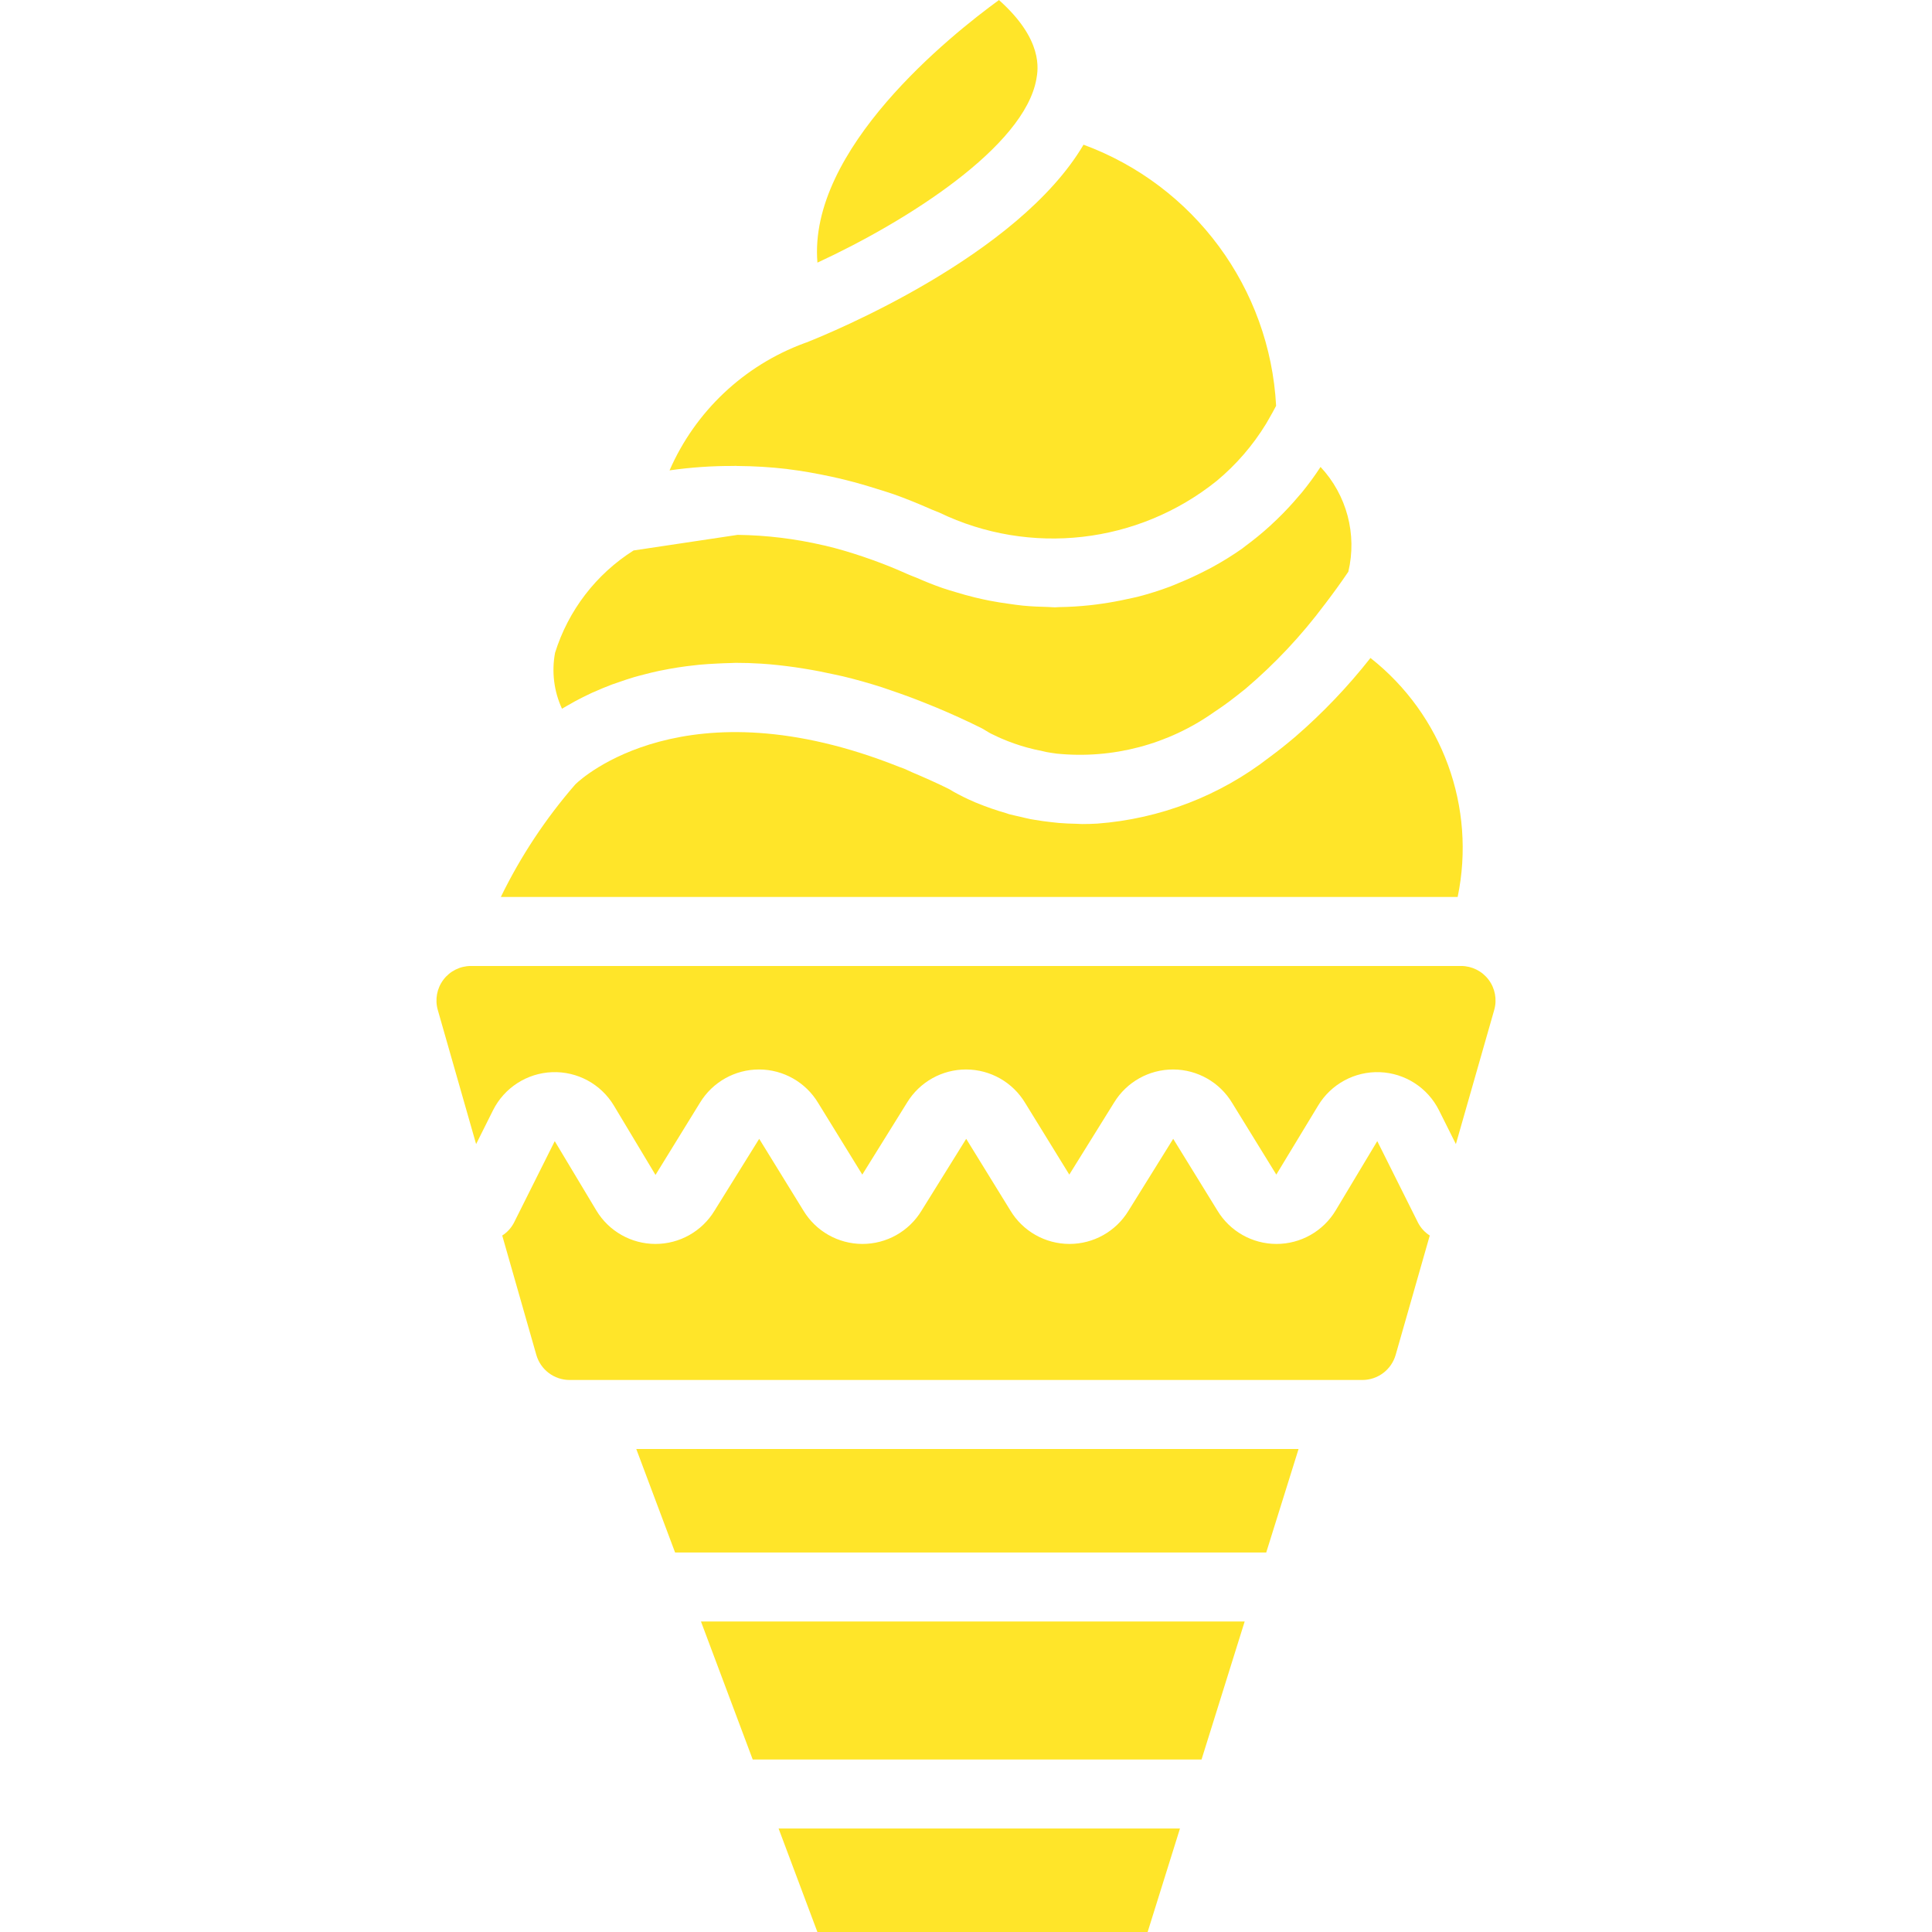 <?xml version="1.0"?>
<svg xmlns="http://www.w3.org/2000/svg" xmlns:xlink="http://www.w3.org/1999/xlink" version="1.1" id="Capa_1" x="0px" y="0px" viewBox="0 0 511.991 511.991" style="enable-background:new 0 0 511.991 511.991;" xml:space="preserve" width="512px" height="512px"><g><g>
	<g>
		<g>
			<polygon points="216.616,511.991 304.129,511.991 312.701,484.562 206.33,484.562    " data-original="#000000" class="active-path" data-old_color="#000000" fill="#FFE529"/>
			<path d="M363.182,174.366l-0.051,0.06c-5.942,7.55-12.591,14.517-19.855,20.806l-0.457,0.382     c-2.059,1.742-4.102,3.362-6.129,4.861l-0.271,0.2c-13.149,10.222-29.021,16.339-45.629,17.585     c-1.371,0.08-2.719,0.116-4.036,0.116c-0.472,0-0.896-0.055-1.36-0.064c-1.685-0.023-3.3-0.103-4.843-0.229     c-0.632-0.054-1.232-0.128-1.848-0.198c-1.567-0.17-3.053-0.374-4.444-0.617c-0.283-0.05-0.578-0.088-0.857-0.141l-0.281-0.046     c-1.03-0.203-1.813-0.42-2.716-0.627c-0.859-0.2-1.763-0.375-2.573-0.594c-0.131-0.035-0.305-0.065-0.434-0.101     c-0.258-0.071-0.485-0.184-0.742-0.258c-2.679-0.762-5.313-1.679-7.886-2.745l-0.171-0.059c-1.5-0.643-2.487-1.107-3.348-1.536     c-1.004-0.502-1.642-0.843-2.152-1.129l-0.001-0.001l-0.204-0.112l-0.196-0.107c-0.46-0.263-0.813-0.475-1.096-0.648     l-0.082-0.048c-3.381-1.681-6.617-3.098-9.819-4.459c-0.676-0.287-1.405-0.667-2.073-0.941c-0.468-0.191-0.892-0.311-1.356-0.497     c-56.525-22.542-84.336,3.244-85.577,4.432l-0.263,0.25v0c-7.846,9.029-14.473,19.049-19.71,29.804h253.567     C391.224,213.919,382.275,189.387,363.182,174.366z" data-original="#000000" class="active-path" data-old_color="#000000" fill="#FFE529"/>
			<path d="M151.304,186.46c0.353-0.199,0.66-0.39,1.029-0.59c1.41-0.763,2.924-1.53,4.57-2.285     c0.205-0.094,0.445-0.182,0.654-0.276c1.438-0.645,2.945-1.277,4.556-1.886c0.618-0.233,1.296-0.444,1.94-0.669     c1.285-0.451,2.584-0.89,3.972-1.301c0.81-0.239,1.666-0.451,2.51-0.674c1.333-0.352,2.687-0.687,4.106-0.99     c0.955-0.204,1.936-0.383,2.93-0.562c1.427-0.255,2.896-0.482,4.406-0.68c1.068-0.141,2.144-0.267,3.252-0.374     c1.573-0.152,3.201-0.249,4.855-0.328c1.144-0.055,2.275-0.115,3.458-0.131c0.481-0.007,0.922-0.054,1.41-0.054     c2.196-0.002,4.458,0.069,6.784,0.213l0.087,0.008c2.867,0.181,5.866,0.523,8.93,0.951c0.867,0.121,1.749,0.268,2.631,0.411     c2.542,0.412,5.149,0.917,7.821,1.516c0.744,0.167,1.465,0.303,2.22,0.485c3.351,0.807,6.803,1.777,10.355,2.912     c0.781,0.249,1.59,0.552,2.381,0.818c2.904,0.979,5.873,2.074,8.908,3.285c1.06,0.423,2.116,0.843,3.191,1.296     c3.852,1.623,7.77,3.371,11.825,5.399c0.326,0.163,0.642,0.345,0.946,0.545c0.158,0.092,0.695,0.412,1.041,0.623l0.507,0.28     l0.613,0.293c0.866,0.429,1.54,0.732,2.308,1.071c2.183,0.933,4.426,1.718,6.714,2.348c1.305,0.357,2.692,0.679,4.161,0.964     c0.259,0.045,0.71,0.152,0.964,0.223c0.876,0.165,1.795,0.297,2.723,0.421c14.749,1.478,29.534-2.423,41.634-10.985     c0.263-0.174,0.526-0.347,0.791-0.526c1.059-0.711,2.126-1.469,3.2-2.259c0.724-0.537,1.453-1.104,2.183-1.678     c0.736-0.575,1.471-1.142,2.213-1.756c7.784-6.611,14.797-14.079,20.907-22.262l0.026-0.023c2.092-2.746,4.19-5.604,6.295-8.718     c2.357-9.905-0.407-20.332-7.362-27.768c-1.544,2.361-3.212,4.639-4.998,6.823c-0.226,0.279-0.475,0.528-0.704,0.802     c-1.824,2.179-3.764,4.259-5.812,6.23c-0.611,0.592-1.223,1.174-1.851,1.744c-2.079,1.896-4.256,3.681-6.522,5.349     c-0.296,0.217-0.569,0.464-0.868,0.677c-2.498,1.756-5.093,3.371-7.772,4.837c-0.853,0.473-1.722,0.905-2.591,1.347     c-2.035,1.033-4.111,1.984-6.229,2.853c-0.853,0.35-1.688,0.728-2.552,1.051c-2.803,1.047-5.659,1.946-8.556,2.693     c-0.87,0.223-1.757,0.379-2.636,0.576c-2.222,0.502-4.467,0.916-6.736,1.242c-1.071,0.153-2.138,0.303-3.218,0.417     c-2.749,0.29-5.518,0.471-8.307,0.503c-0.34,0.004-0.672,0.061-1.013,0.061c-0.569,0.001-1.143-0.081-1.713-0.091     c-2.266-0.043-4.536-0.147-6.813-0.364c-1.217-0.116-2.43-0.307-3.648-0.473c-1.729-0.236-3.455-0.505-5.183-0.843     c-1.271-0.249-2.535-0.527-3.802-0.833c-1.747-0.42-3.485-0.913-5.222-1.442c-1.176-0.358-2.351-0.69-3.521-1.098     c-2.282-0.795-4.545-1.71-6.795-2.697c-0.535-0.235-1.083-0.396-1.616-0.641c-0.371-0.171-0.725-0.297-1.094-0.463     c-2.912-1.314-5.841-2.484-8.78-3.546c-0.954-0.347-1.9-0.677-2.839-0.991c-3.286-1.094-6.58-2.087-9.888-2.865     c-0.185-0.044-0.361-0.073-0.546-0.116c-7.429-1.724-15.022-2.644-22.648-2.742l-27.58,4.134     c-9.931,6.286-17.304,15.897-20.804,27.116v0c-0.944,5.011-0.302,10.193,1.836,14.822     C149.655,187.377,150.492,186.917,151.304,186.46z" data-original="#000000" class="active-path" data-old_color="#000000" fill="#FFE529"/>
			<path d="M274.647,20.964c0.46-2.571,1.862-10.411-9.848-20.893L264.75,0c-12.839,9.339-50.652,39.553-48.125,69.598     C240.54,58.544,271.446,38.848,274.647,20.964z" data-original="#000000" class="active-path" data-old_color="#000000" fill="#FFE529"/>
			<path d="M194.869,123.455c0.19,0.001,0.378,0.032,0.568,0.034c4.346,0.025,8.688,0.287,13.006,0.785     c0.16,0.018,0.319,0.053,0.478,0.073c3.627,0.44,7.434,1.119,11.348,1.959c1.301,0.278,2.599,0.585,3.897,0.905     c2.745,0.678,5.55,1.498,8.41,2.406c1.403,0.446,2.809,0.847,4.206,1.341c3.303,1.17,6.681,2.546,10.107,4.064     c0.667,0.296,1.346,0.502,2.011,0.809c24.096,11.612,52.722,8.336,73.572-8.42c5.13-4.274,9.526-9.359,13.013-15.054     c0.285-0.465,0.533-0.939,0.809-1.401c0.643-1.098,1.266-2.244,1.882-3.407c-1.663-31.19-21.728-58.398-51.035-69.201     c-17.414,29.548-67.103,49.912-73.509,52.437l-0.079,0.015c-0.177,0.069-0.357,0.138-0.439,0.164     c-15.982,5.905-28.867,18.07-35.68,33.688c5.642-0.809,11.335-1.2,17.035-1.169C194.602,123.476,194.755,123.474,194.869,123.455     z" data-original="#000000" class="active-path" data-old_color="#000000" fill="#FFE529"/>
			<path d="M394.486,259.629c-1.728-2.292-4.432-3.64-7.303-3.639H124.808c-2.87-0.001-5.575,1.346-7.302,3.639     c-1.728,2.292-2.279,5.263-1.488,8.022l10.154,35.541l4.484-8.969c2.987-5.968,8.987-9.835,15.656-10.09     c6.669-0.255,12.947,3.144,16.38,8.866l11.018,18.366l11.803-19.161c3.328-5.471,9.275-8.804,15.679-8.786     c6.404,0.018,12.332,3.385,15.629,8.875l11.692,18.982l11.857-19.071c3.328-5.471,9.275-8.804,15.679-8.786     c6.404,0.018,12.332,3.385,15.629,8.875l11.692,18.982l11.857-19.071c3.328-5.471,9.275-8.804,15.679-8.786     c6.404,0.018,12.332,3.385,15.629,8.875l11.692,18.982L349.303,293c3.432-5.722,9.71-9.121,16.378-8.866     s12.668,4.122,15.654,10.089l4.484,8.968l10.155-35.54C396.764,264.892,396.213,261.922,394.486,259.629z" data-original="#000000" class="active-path" data-old_color="#000000" fill="#FFE529"/>
			<polygon points="199.473,466.277 318.415,466.277 329.844,429.705 185.759,429.705    " data-original="#000000" class="active-path" data-old_color="#000000" fill="#FFE529"/>
			<path d="M375.817,324.08l-10.835-21.679l-11.022,18.375c-3.305,5.506-9.257,8.875-15.679,8.875s-12.373-3.369-15.679-8.875     l-11.696-18.982l-11.857,19.071c-3.327,5.471-9.273,8.804-15.677,8.786c-6.403-0.018-12.331-3.385-15.627-8.875l-11.696-18.982     l-11.857,19.071c-3.327,5.471-9.273,8.804-15.677,8.786c-6.403-0.018-12.331-3.385-15.627-8.875l-11.696-18.982l-11.857,19.071     c-3.327,5.471-9.273,8.804-15.677,8.786c-6.404-0.018-12.331-3.385-15.627-8.875l-11.018-18.366l-10.839,21.67     c-0.721,1.361-1.782,2.512-3.08,3.341l9.045,31.659c1.135,3.916,4.717,6.614,8.795,6.625h210.129     c4.079-0.012,7.66-2.715,8.791-6.634l9.043-31.65C377.597,326.593,376.536,325.442,375.817,324.08z" data-original="#000000" class="active-path" data-old_color="#000000" fill="#FFE529"/>
			<polygon points="178.902,411.419 335.558,411.419 344.129,383.991 168.616,383.991    " data-original="#000000" class="active-path" data-old_color="#000000" fill="#FFE529"/>
		</g>
	</g>
</g></g> </svg>

